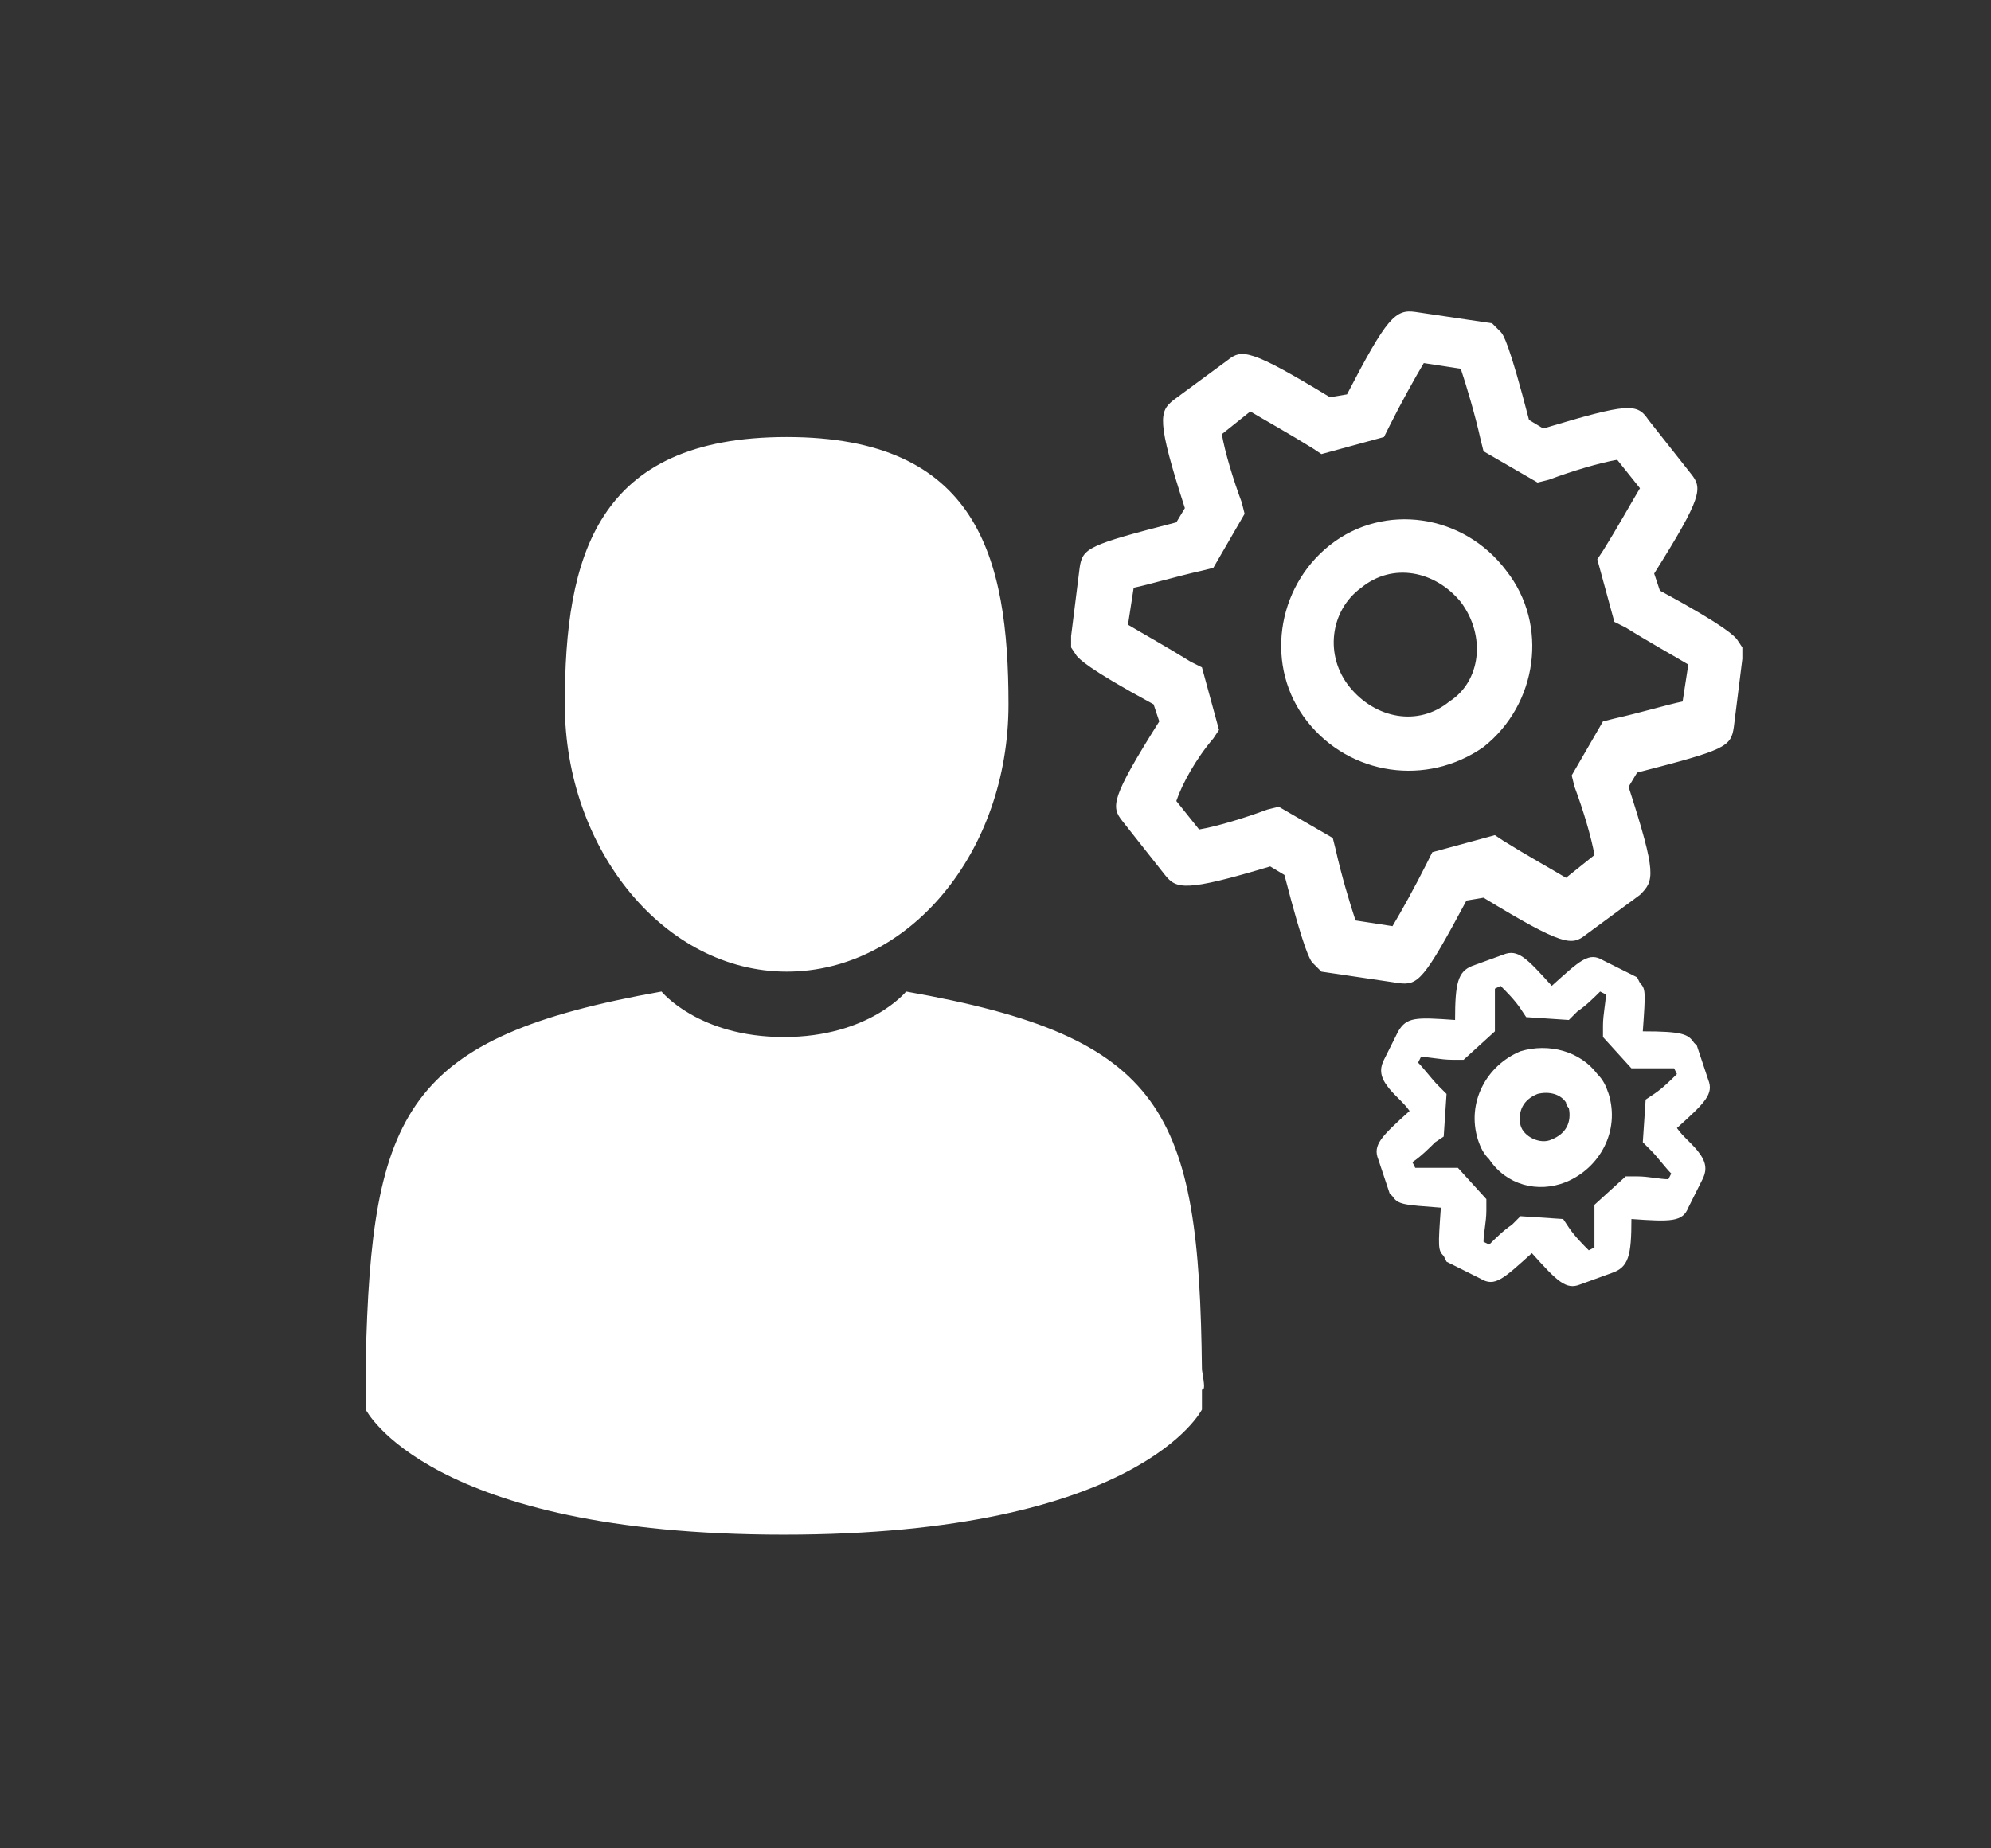 <?xml version="1.0" encoding="UTF-8" standalone="no"?>
<svg
   xmlns:dc="http://purl.org/dc/elements/1.1/"
   xmlns:cc="http://creativecommons.org/ns#"
   xmlns:rdf="http://www.w3.org/1999/02/22-rdf-syntax-ns#"
   xmlns:svg="http://www.w3.org/2000/svg"
   xmlns="http://www.w3.org/2000/svg"
   xmlns:sodipodi="http://sodipodi.sourceforge.net/DTD/sodipodi-0.dtd"
   xmlns:inkscape="http://www.inkscape.org/namespaces/inkscape"
   viewBox="0 0 70 65"
   className="scaling-svg"
   version="1.1"
   id="svg6"
   sodipodi:docname="resource.svg"
   width="70"
   height="65"
   inkscape:version="0.92.2 5c3e80d, 2017-08-06">
  <rect x="0" y="0" width="70" height="65" fill="#333333" stroke="none"/>
  <defs
     id="defs10" />
  <sodipodi:namedview
     pagecolor="#ffffff"
     bordercolor="#666666"
     borderopacity="1"
     objecttolerance="10"
     gridtolerance="10"
     guidetolerance="10"
     inkscape:pageopacity="0"
     inkscape:pageshadow="2"
     inkscape:window-width="640"
     inkscape:window-height="480"
     id="namedview8"
     showgrid="false"
     inkscape:zoom="0.55529412"
     inkscape:cx="212.5"
     inkscape:cy="212.5"
     inkscape:window-x="733"
     inkscape:window-y="620"
     inkscape:window-maximized="0"
     inkscape:current-layer="svg6" />
  <g
     id="g4"
     transform="translate(-300.742,-129.531)">
    <path
       d="m 328.4,163.7 c 4.3,0 7.8,-4.2 7.8,-9.4 0,-5.2 -1.1,-9.4 -7.8,-9.4 -6.7,0 -7.8,4.2 -7.8,9.4 0,5.1 3.5,9.4 7.8,9.4 z m 14.6,14 c -0.1,-9.1 -1.3,-11.7 -10.4,-13.3 0,0 -1.3,1.6 -4.3,1.6 -3,0 -4.3,-1.6 -4.3,-1.6 -9,1.6 -10.2,4.2 -10.4,13 0,0.7 0,0.8 0,0.7 0,0.2 0,0.4 0,1 0,0 2.2,4.4 14.7,4.4 12.5,0 14.7,-4.4 14.7,-4.4 0,-0.3 0,-0.6 0,-0.7 0.1,0 0.1,-0.1 0,-0.7 z m -1.3,-17.4 -1.5,-1.9 c -0.4,-0.5 -0.4,-0.8 1.3,-3.5 l -0.2,-0.6 c -2.4,-1.3 -2.6,-1.6 -2.7,-1.7 l -0.2,-0.3 v -0.4 l 0.3,-2.4 c 0.1,-0.7 0.3,-0.8 3.4,-1.6 l 0.3,-0.5 c -1,-3.1 -0.9,-3.4 -0.4,-3.8 l 1.9,-1.4 c 0.5,-0.4 0.8,-0.4 3.6,1.3 l 0.6,-0.1 c 1.4,-2.7 1.7,-3 2.4,-2.9 l 2.7,0.4 0.3,0.3 c 0.1,0.1 0.3,0.4 1,3.1 l 0.5,0.3 c 3,-0.9 3.3,-0.9 3.7,-0.3 l 1.5,1.9 c 0.4,0.5 0.4,0.8 -1.3,3.5 l 0.2,0.6 c 2.4,1.3 2.6,1.6 2.7,1.7 l 0.2,0.3 v 0.4 l -0.3,2.4 c -0.1,0.7 -0.3,0.8 -3.4,1.6 l -0.3,0.5 c 1,3.1 0.9,3.3 0.4,3.8 l -1.9,1.4 c -0.5,0.4 -0.8,0.4 -3.6,-1.3 l -0.6,0.1 c -1.5,2.8 -1.7,3 -2.4,2.9 l -2.7,-0.4 -0.3,-0.3 c -0.1,-0.1 -0.3,-0.4 -1,-3.1 l -0.5,-0.3 c -3,0.9 -3.3,0.8 -3.7,0.3 z m 0.4,-2.6 0.8,1 c 0.6,-0.1 1.6,-0.4 2.4,-0.7 l 0.4,-0.1 1.9,1.1 0.1,0.4 c 0.2,0.9 0.5,1.9 0.7,2.5 l 1.3,0.2 c 0.3,-0.5 0.8,-1.4 1.2,-2.2 l 0.2,-0.4 2.2,-0.6 0.3,0.2 c 0.8,0.5 1.7,1 2.2,1.3 l 1,-0.8 c -0.1,-0.6 -0.4,-1.6 -0.7,-2.4 l -0.1,-0.4 1.1,-1.9 0.4,-0.1 c 0.9,-0.2 1.9,-0.5 2.4,-0.6 l 0.2,-1.3 c -0.5,-0.3 -1.4,-0.8 -2.2,-1.3 l -0.4,-0.2 -0.6,-2.2 0.2,-0.3 c 0.5,-0.8 1,-1.7 1.3,-2.2 l -0.8,-1 c -0.6,0.1 -1.6,0.4 -2.4,0.7 l -0.4,0.1 -1.9,-1.1 -0.1,-0.4 c -0.2,-0.9 -0.5,-1.9 -0.7,-2.5 l -1.3,-0.2 c -0.3,0.5 -0.8,1.4 -1.2,2.2 l -0.2,0.4 -2.2,0.6 -0.3,-0.2 c -0.8,-0.5 -1.7,-1 -2.2,-1.3 l -1,0.8 c 0.1,0.6 0.4,1.6 0.7,2.4 l 0.1,0.4 -1.1,1.9 -0.4,0.1 c -0.9,0.2 -1.9,0.5 -2.4,0.6 l -0.2,1.3 c 0.5,0.3 1.4,0.8 2.2,1.3 l 0.4,0.2 0.6,2.2 -0.2,0.3 c -0.6,0.7 -1.1,1.6 -1.3,2.2 z m 4.6,-2.8 c -1.5,-1.9 -1.1,-4.7 0.8,-6.2 1.9,-1.5 4.7,-1.1 6.2,0.9 1.5,1.9 1.1,4.7 -0.8,6.2 -2,1.4 -4.7,1 -6.2,-0.9 z m 5.4,-4.2 c -0.9,-1.1 -2.4,-1.4 -3.5,-0.5 -1.1,0.8 -1.3,2.4 -0.4,3.5 0.9,1.1 2.4,1.4 3.5,0.5 1.1,-0.7 1.3,-2.3 0.4,-3.5 z m -2.4,20.9 -0.1,-0.1 -0.4,-1.2 c -0.2,-0.5 0.1,-0.8 1.1,-1.7 -0.2,-0.3 -0.6,-0.6 -0.8,-0.9 -0.3,-0.4 -0.2,-0.7 -0.1,-0.9 l 0.5,-1 c 0.3,-0.5 0.6,-0.5 2,-0.4 v 0 c 0,-1.3 0.1,-1.7 0.6,-1.9 l 1.1,-0.4 c 0.5,-0.2 0.8,0.1 1.7,1.1 v 0 c 1,-0.9 1.3,-1.2 1.8,-0.9 l 1.2,0.6 0.1,0.2 c 0.2,0.2 0.2,0.3 0.1,1.7 1.4,0 1.6,0.1 1.8,0.4 l 0.1,0.1 0.4,1.2 c 0.2,0.5 -0.1,0.8 -1.1,1.7 0.2,0.3 0.6,0.6 0.8,0.9 0.3,0.4 0.2,0.7 0.1,0.9 l -0.5,1 c -0.2,0.5 -0.6,0.5 -2,0.4 v 0 c 0,1.3 -0.1,1.7 -0.7,1.9 l -1.1,0.4 c -0.5,0.2 -0.8,-0.1 -1.7,-1.1 v 0 c -1,0.9 -1.3,1.2 -1.8,0.9 l -1.2,-0.6 -0.1,-0.2 c -0.2,-0.2 -0.2,-0.3 -0.1,-1.7 -1.3,-0.1 -1.5,-0.1 -1.7,-0.4 z m 0.7,-1.2 0.1,0.2 c 0.3,0 0.7,0 1.1,0 h 0.4 l 1,1.1 v 0.4 c 0,0.4 -0.1,0.8 -0.1,1.1 l 0.2,0.1 c 0.2,-0.2 0.5,-0.5 0.8,-0.7 l 0.3,-0.3 1.5,0.1 0.2,0.3 c 0.2,0.3 0.5,0.6 0.7,0.8 l 0.2,-0.1 c 0,-0.3 0,-0.7 0,-1.1 v -0.4 l 1.1,-1 h 0.4 c 0.4,0 0.8,0.1 1.1,0.1 l 0.1,-0.2 c -0.2,-0.2 -0.5,-0.6 -0.7,-0.8 l -0.3,-0.3 0.1,-1.5 0.3,-0.2 c 0.3,-0.2 0.6,-0.5 0.8,-0.7 l -0.1,-0.2 c -0.3,0 -0.7,0 -1.1,0 h -0.4 l -1,-1.1 v -0.4 c 0,-0.4 0.1,-0.8 0.1,-1.1 l -0.2,-0.1 c -0.2,0.2 -0.5,0.5 -0.8,0.7 l -0.3,0.3 -1.5,-0.1 -0.2,-0.3 c -0.2,-0.3 -0.5,-0.6 -0.7,-0.8 l -0.2,0.1 c 0,0.3 0,0.7 0,1.1 v 0.4 l -1.1,1 h -0.4 c -0.4,0 -0.8,-0.1 -1.1,-0.1 l -0.1,0.2 c 0.2,0.2 0.5,0.6 0.7,0.8 l 0.3,0.3 -0.1,1.5 -0.3,0.2 c -0.2,0.2 -0.5,0.5 -0.8,0.7 z m 2.7,-0.1 c -0.2,-0.2 -0.3,-0.4 -0.4,-0.7 -0.4,-1.3 0.3,-2.6 1.5,-3.1 1,-0.3 2.1,0 2.7,0.8 0.2,0.2 0.3,0.4 0.4,0.7 0.4,1.3 -0.3,2.6 -1.5,3.1 -1,0.4 -2.1,0.1 -2.7,-0.8 z m 2.7,-2 c -0.2,-0.3 -0.6,-0.4 -1,-0.3 -0.5,0.2 -0.7,0.6 -0.6,1.1 0.1,0.4 0.7,0.7 1.1,0.5 0.5,-0.2 0.7,-0.6 0.6,-1.1 0,0 -0.1,-0.1 -0.1,-0.2 z"
       id="path2"
       inkscape:connector-curvature="0"
       style="fill:#ffffff" />
  </g>
</svg>
